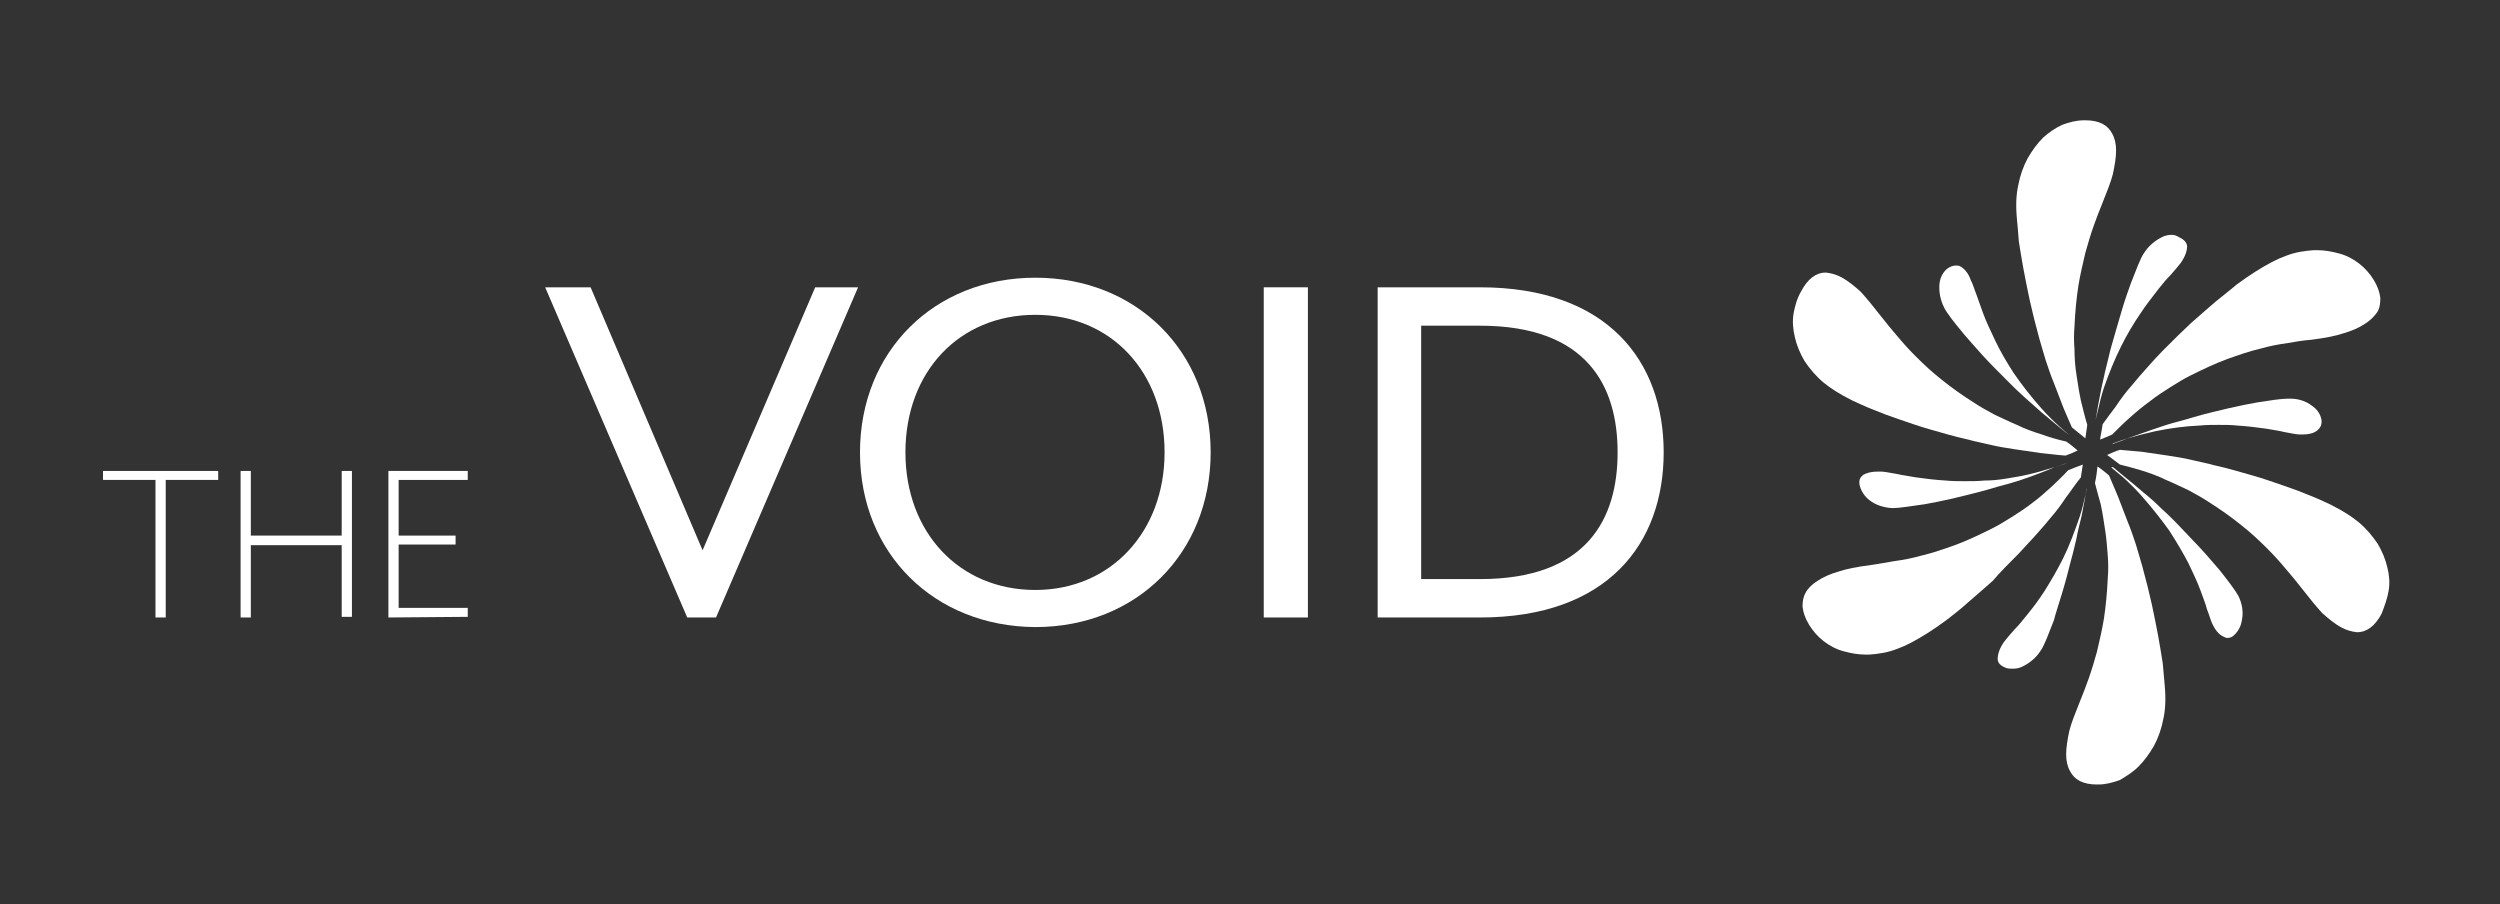 <?xml version="1.0" encoding="utf-8"?>
<!-- Generator: Adobe Illustrator 23.0.1, SVG Export Plug-In . SVG Version: 6.00 Build 0)  -->
<svg version="1.1" id="Layer_1" xmlns="http://www.w3.org/2000/svg" xmlns:xlink="http://www.w3.org/1999/xlink"  x="0px" y="0px"
	 viewBox="0 0 390.7 141.3" style="enable-background:new 0 0 390.7 141.3;" xml:space="preserve">
<rect x="0" y="0" width="390.7" height="141.3" fill="#333333" stroke="none"/>
<style type="text/css">
	.st0{fill:#FFFFFF;}
</style>
<g id="logo-text">
	<path class="st0" d="M25.9,75v21.5h-1.6V75h-8.2v-1.4h18V75H25.9z"/>
	<path class="st0" d="M53.4,96.5V85.2H39.2v11.3h-1.6V73.6h1.6v10.1h14.2V73.6H55v22.8h-1.6V96.5z"/>
	<path class="st0" d="M60.7,96.5V73.6h12.4V75H62.3v8.7h8.9v1.4h-8.9V95h10.8v1.4L60.7,96.5L60.7,96.5z"/>
	<path class="st0" d="M85.2,44.9h7.1L109.8,86l17.6-41.1h6.7l-22.2,51.6h-4.5L85.2,44.9z"/>
	<path class="st0" d="M134.4,70.7c0-15.8,11.6-27.3,27.4-27.3c15.7,0,27.4,11.4,27.4,27.3c0,15.8-11.6,27.3-27.4,27.3
		C146,97.9,134.4,86.5,134.4,70.7z M182,70.7c0-12.6-8.4-21.5-20.2-21.5c-11.9,0-20.3,8.9-20.3,21.5c0,12.5,8.4,21.5,20.3,21.5
		C173.6,92.2,182,83.1,182,70.7z"/>
	<path class="st0" d="M197.5,44.9h6.9v51.6h-6.9V44.9z"/>
	<path class="st0" d="M215.3,44.9h16c20,0,28.7,11.6,28.7,25.8s-8.7,25.8-28.7,25.8h-16V44.9z M231.3,90.5
		c16.8,0,21.5-9.5,21.5-19.8s-4.7-19.8-21.5-19.8h-9.2v39.6H231.3z"/>
</g>
<g id="logo-emblem">
	<path class="st0" d="M330.5,69.2c0.8-0.3,1.6-0.6,2.4-0.8c1.3-0.4,2.6-0.7,3.9-1c2.4-0.5,4.7-0.8,7-0.9c1-0.1,2-0.1,2.9-0.1
		c1,0,2,0,2.9,0.1c1.6,0.1,3.2,0.3,4.6,0.5c1,0.2,2,0.3,2.7,0.5c1.1,0.2,2,0.4,2.5,0.4c0.2,0,0.4,0,0.5,0c0.9,0,1.7-0.2,2.2-0.6
		s0.8-0.9,0.7-1.7c-0.2-1.1-0.9-1.8-1.5-2.2c-0.9-0.7-2.1-1.1-3.4-1.1c-0.1,0-0.2,0-0.3,0c-1.1,0-3,0.3-4.9,0.6
		c-1.2,0.2-2.6,0.5-4.4,0.9c-1.6,0.4-3.5,0.8-5.5,1.4c-1,0.3-2,0.6-3.2,0.9c-1.1,0.3-2.2,0.7-3.4,1.1c-1.1,0.4-2.3,0.8-3.7,1.3
		c-0.7,0.3-1.5,0.6-2.4,0.9C330.3,69.2,330.4,69.2,330.5,69.2z"/>
	<path class="st0" d="M339.4,36.7c-0.5,0-1.1,0.1-1.6,0.4c-1,0.5-2,1.3-2.7,2.4c-0.6,0.8-1.3,2.8-2.1,4.8c-0.4,1.1-0.9,2.5-1.4,4.2
		c-0.5,1.6-1,3.5-1.6,5.5c-0.3,1-0.5,2.1-0.8,3.2c-0.3,1.1-0.5,2.3-0.8,3.5c-0.2,1.2-0.5,2.4-0.7,3.8c-0.1,0.4-0.1,0.7-0.2,1.1
		c0.1-0.4,0.2-0.8,0.3-1.2c0.3-1.3,0.6-2.6,1-3.8c0.8-2.3,1.7-4.5,2.7-6.5c0.9-1.8,1.9-3.5,3-5.1c0.9-1.4,1.9-2.6,2.8-3.8
		c0.7-0.9,1.3-1.6,1.9-2.2c0.7-0.8,1.3-1.5,1.6-1.9c0.7-1,1-1.9,1-2.6c0-0.2-0.1-0.9-1.2-1.4C340.1,36.8,339.8,36.7,339.4,36.7z"/>
	<path class="st0" d="M315.5,86.5c0.7-0.8,1.5-1.6,2.4-2.6c0.8-0.9,1.7-1.9,2.5-2.9c0.9-1,1.7-2.1,2.5-3.3c0.7-0.9,1.4-2,2.3-3.1
		c0.1-0.7,0.2-1.3,0.3-2c-0.8,0.3-1.6,0.6-2.3,0.9c-0.8,0.9-1.7,1.7-2.4,2.4c-1.1,1-2.1,1.9-3.2,2.7c-1,0.8-2.1,1.5-3.2,2.2
		s-2.1,1.3-3.1,1.8c-2,1-3.9,1.9-5.8,2.6c-1.7,0.6-3.4,1.2-5.1,1.6c-1.4,0.4-2.9,0.7-4.4,0.9c-1.1,0.2-2.3,0.4-3.6,0.6
		c-2.3,0.3-3.8,0.6-5,1c-1.4,0.4-2.5,0.9-3.4,1.5c-0.8,0.5-1.5,1.2-1.8,1.8c-0.4,0.7-0.5,1.4-0.5,2.2c0.1,0.9,0.4,1.8,1,2.8
		s1.4,1.9,2.3,2.6s2,1.3,3.2,1.6c1.1,0.3,2.2,0.5,3.4,0.5c0.2,0,0.3,0,0.5,0c1.4-0.1,2.9-0.3,4.4-0.9c1.4-0.5,2.9-1.3,4.8-2.5
		c0.8-0.5,1.8-1.2,2.9-2c1-0.8,2.1-1.6,3.3-2.7c1.2-1,2.5-2.2,3.9-3.4C312.5,89.5,313.9,88.1,315.5,86.5z"/>
	<path class="st0" d="M322.2,92.9c0.5-1.6,1-3.5,1.5-5.5c0.3-1,0.5-2,0.8-3.2c0.2-1.1,0.5-2.3,0.8-3.5c0.2-1.2,0.5-2.4,0.7-3.8
		c0.1-0.3,0.1-0.7,0.2-1c-0.1,0.4-0.2,0.8-0.2,1.1c-0.3,1.3-0.6,2.6-1,3.8c-0.8,2.3-1.6,4.5-2.6,6.5c-0.9,1.8-1.9,3.5-2.9,5.1
		c-0.9,1.4-1.9,2.7-2.8,3.8c-0.7,0.9-1.3,1.6-1.9,2.2c-0.7,0.8-1.3,1.5-1.6,1.9c-0.7,1-1,1.9-1,2.7c0,0.4,0.2,0.9,1.1,1.3
		c0.4,0.2,0.8,0.2,1.3,0.2s1.1-0.1,1.6-0.4c1-0.5,2-1.3,2.7-2.4c0.6-0.8,1.3-2.8,2.1-4.8C321.2,96,321.7,94.6,322.2,92.9z"/>
	<path class="st0" d="M373.3,92.3c0.2-1.2,0.1-2.4-0.2-3.6c-0.3-1.3-0.8-2.5-1.5-3.7c-0.8-1.2-1.8-2.4-3-3.4
		c-1.1-0.9-2.5-1.8-4.5-2.8c-0.9-0.4-1.9-0.9-3.2-1.4c-1.2-0.5-2.5-1-4-1.5s-3.1-1.1-4.9-1.6s-3.7-1.1-6-1.6c-1-0.3-2.2-0.5-3.4-0.8
		c-1.2-0.3-2.5-0.5-3.8-0.7s-2.7-0.4-4.1-0.6c-1-0.1-2.1-0.2-3.4-0.3c-0.7,0.2-1.3,0.5-2,0.8c0.7,0.5,1.3,1,2,1.5
		c1.2,0.3,2.3,0.6,3.3,0.9c1.3,0.4,2.7,0.9,3.9,1.5c1.2,0.5,2.4,1.1,3.5,1.6c1.1,0.6,2.2,1.2,3.1,1.8c1.9,1.2,3.6,2.4,5.2,3.7
		c1.4,1.1,2.7,2.3,4,3.6c1.1,1.1,2,2.1,3,3.3c0.8,0.9,1.5,1.8,2.3,2.8c1.4,1.8,2.4,3,3.3,4c1,0.9,2,1.7,2.9,2.2s1.7,0.7,2.5,0.8h0.1
		c1.5,0,2.8-1,3.8-2.9C372.7,94.6,373.1,93.5,373.3,92.3z"/>
	<path class="st0" d="M334.2,119.8c0.9-0.9,1.7-2,2.4-3.2c0.7-1.3,1.2-2.7,1.5-4.3c0.3-1.4,0.4-3,0.2-5.2c-0.1-1-0.2-2.1-0.3-3.4
		c-0.2-1.2-0.4-2.6-0.7-4.2c-0.3-1.5-0.6-3.2-1-5s-0.9-3.8-1.5-6c-0.3-1-0.6-2.1-1-3.4c-0.4-1.2-0.8-2.4-1.3-3.6
		c-0.5-1.3-1-2.6-1.5-3.9c-0.4-1-0.9-2.1-1.4-3.3c-0.6-0.5-1.2-1-1.8-1.4c-0.1,0.9-0.2,1.7-0.4,2.6c0.3,1.1,0.6,2.3,0.9,3.3
		c0.3,1.4,0.5,2.8,0.7,4.1c0.2,1.3,0.3,2.6,0.4,3.9c0.1,1.2,0.1,2.5,0,3.6c-0.1,2.2-0.3,4.3-0.6,6.3c-0.3,1.8-0.7,3.5-1.1,5.2
		c-0.4,1.4-0.8,2.8-1.3,4.2c-0.4,1.1-0.8,2.2-1.3,3.4c-0.8,2-1.4,3.5-1.7,4.7c-0.3,1.4-0.5,2.6-0.5,3.7c0,1,0.2,1.9,0.6,2.6
		c0.7,1.4,2.1,2.1,4.2,2.1h0.2c1.2,0,2.3-0.3,3.4-0.7C332.3,121.3,333.3,120.7,334.2,119.8z"/>
	<path class="st0" d="M349.8,93.1c-0.5-0.9-1.8-2.6-3-4.1c-0.8-0.9-1.7-2-2.9-3.3c-1.1-1.2-2.5-2.6-3.9-4.1
		c-0.7-0.7-1.5-1.5-2.4-2.3c-0.8-0.8-1.7-1.6-2.7-2.4c-0.9-0.8-1.9-1.6-3-2.5c-0.5-0.4-1.1-0.9-1.7-1.4c-0.1,0-0.1,0-0.2,0v0.1
		c0.6,0.5,1.2,1,1.8,1.5c1,0.9,2,1.9,2.8,2.8c1.6,1.8,3.1,3.7,4.4,5.5c1.1,1.7,2.1,3.4,3,5.1c0.7,1.5,1.4,2.9,1.9,4.3
		c0.4,1.1,0.8,2.1,1,2.9c0.4,1,0.6,1.8,0.8,2.2c0.5,1.1,1.1,1.8,1.8,2.1c0.2,0.1,0.4,0.2,0.6,0.2c0.3,0,0.7-0.1,1-0.4
		c0.9-0.8,1.2-1.8,1.3-2.6C350.6,95.6,350.4,94.3,349.8,93.1z"/>
	<path class="st0" d="M280.3,49c-0.2,1.2-0.1,2.4,0.2,3.7c0.3,1.3,0.8,2.5,1.5,3.7c0.8,1.2,1.8,2.4,3,3.4c1.1,0.9,2.5,1.8,4.5,2.8
		c0.9,0.4,1.9,0.9,3.2,1.4c1.2,0.5,2.5,1,4,1.5s3.1,1.1,4.9,1.6s3.7,1.1,6,1.6c1,0.3,2.2,0.5,3.4,0.8c1.2,0.3,2.5,0.5,3.8,0.7
		s2.7,0.4,4.1,0.6c1.2,0.1,2.4,0.3,3.9,0.4c0.6-0.2,1.3-0.5,1.9-0.8c-0.6-0.5-1.2-1-1.8-1.4c-1.4-0.3-2.7-0.7-3.8-1.1
		c-1.3-0.4-2.7-0.9-3.9-1.5c-1.2-0.5-2.4-1.1-3.5-1.6c-1.1-0.6-2.2-1.2-3.1-1.8c-1.9-1.2-3.6-2.4-5.2-3.7c-1.4-1.1-2.7-2.3-4-3.6
		c-1.1-1.1-2-2.1-3-3.3c-0.8-0.9-1.5-1.8-2.3-2.8c-1.4-1.8-2.4-3-3.3-4c-1-0.9-2-1.7-2.9-2.2s-1.7-0.7-2.5-0.8h-0.1
		c-1.5,0-2.8,1-3.8,2.9C280.8,46.7,280.5,47.9,280.3,49z"/>
	<path class="st0" d="M346.3,47.1c-1.2,1-2.5,2.2-3.9,3.4c-1.4,1.3-2.8,2.7-4.4,4.3c-0.8,0.8-1.5,1.6-2.4,2.6
		c-0.8,0.9-1.7,1.9-2.5,2.9c-0.9,1-1.7,2.1-2.5,3.3c-0.6,0.8-1.3,1.7-2,2.7c-0.1,0.8-0.3,1.6-0.4,2.4c0.7-0.3,1.3-0.5,1.9-0.8
		c0.9-0.9,1.8-1.8,2.6-2.5c1.1-1,2.2-1.9,3.3-2.7c1-0.8,2.1-1.5,3.2-2.2s2.1-1.3,3.1-1.8c2-1,3.9-1.9,5.8-2.6
		c1.7-0.6,3.4-1.2,5.1-1.6c1.4-0.4,2.9-0.7,4.4-0.9c1.1-0.2,2.3-0.4,3.6-0.5c2.3-0.3,3.8-0.6,5-1c1.4-0.4,2.5-0.9,3.4-1.5
		c0.8-0.5,1.5-1.2,1.9-1.8s0.5-1.4,0.5-2.2c-0.1-0.9-0.4-1.8-1-2.8s-1.4-1.9-2.3-2.6c-0.9-0.7-2-1.3-3.2-1.6
		c-1.1-0.3-2.2-0.5-3.4-0.5c-0.2,0-0.3,0-0.5,0c-1.4,0.1-2.9,0.3-4.4,0.9c-1.4,0.5-2.9,1.3-4.8,2.5c-0.8,0.5-1.8,1.2-2.9,2
		C348.6,45.3,347.5,46.1,346.3,47.1z"/>
	<path class="st0" d="M306.3,41.6c-0.2-0.1-0.4-0.1-0.7-0.1c-0.4,0-0.9,0.2-1.3,0.5c-0.6,0.5-1.1,1.3-1.2,2.4
		c-0.1,1.1,0.1,2.4,0.7,3.6c0.4,0.9,1.7,2.5,3.1,4.2c0.8,0.9,1.8,2.1,3,3.4c1.1,1.2,2.4,2.5,4,4.1c0.7,0.7,1.5,1.5,2.4,2.3
		s1.8,1.6,2.7,2.4c1,0.8,2,1.7,3,2.5c0.4,0.3,0.9,0.7,1.4,1.1l0,0c-0.5-0.4-1-0.9-1.5-1.3c-1-0.9-2-1.9-2.8-2.8
		c-1.6-1.8-3.1-3.7-4.4-5.6c-1.1-1.7-2.1-3.4-2.9-5.1c-0.7-1.5-1.4-2.9-1.9-4.3c-0.4-1.1-0.7-2-1-2.8c-0.4-1-0.6-1.8-0.9-2.3
		C307.6,42.6,306.9,41.9,306.3,41.6z"/>
	<path class="st0" d="M315.5,37.7c0.2,1.2,0.4,2.6,0.7,4.2c0.3,1.5,0.6,3.2,1,5s0.9,3.8,1.5,6c0.3,1,0.6,2.1,1,3.4
		c0.4,1.2,0.8,2.4,1.3,3.6c0.5,1.3,1,2.6,1.5,3.9c0.4,0.9,0.8,1.9,1.3,3c0.7,0.6,1.4,1.1,2.1,1.7c0.1-0.7,0.2-1.4,0.3-2.1
		c-0.4-1.3-0.7-2.6-1-3.8c-0.3-1.4-0.5-2.8-0.7-4.1s-0.3-2.6-0.3-3.9c-0.1-1.2-0.1-2.5,0-3.6c0.1-2.2,0.3-4.3,0.6-6.3
		c0.3-1.8,0.7-3.5,1.1-5.2c0.4-1.4,0.8-2.8,1.3-4.2c0.4-1.1,0.8-2.2,1.3-3.4c0.8-2,1.4-3.5,1.7-4.7c0.3-1.4,0.5-2.6,0.5-3.7
		c0-1-0.2-1.9-0.6-2.6c-0.7-1.4-2.1-2.1-4.2-2.1h-0.2c-1.2,0-2.3,0.3-3.4,0.7c-1.1,0.5-2.1,1.2-3,2c-0.9,0.9-1.7,2-2.4,3.2
		c-0.7,1.3-1.2,2.7-1.5,4.3c-0.3,1.4-0.4,3-0.2,5.2C315.3,35.2,315.4,36.3,315.5,37.7z"/>
	<path class="st0" d="M321.1,73c-1.3,0.4-2.6,0.8-3.9,1.1c-1.2,0.3-2.5,0.5-3.7,0.7s-2.3,0.3-3.4,0.3c-1,0.1-2,0.1-3,0.1s-2,0-3-0.1
		c-1.7-0.1-3.3-0.3-4.7-0.5c-1-0.2-2-0.3-2.8-0.5c-1.2-0.2-2.1-0.4-2.6-0.4c-0.2,0-0.4,0-0.6,0c-0.9,0-1.7,0.2-2.2,0.5
		c-0.5,0.4-0.7,0.8-0.6,1.5c0.2,1,0.8,1.9,1.6,2.5c0.9,0.7,2.1,1.1,3.4,1.2c0.1,0,0.2,0,0.3,0c1,0,2.7-0.3,4.9-0.6
		c1.2-0.2,2.6-0.5,4.4-0.9c1.6-0.4,3.4-0.8,5.5-1.4c1-0.3,2-0.6,3.2-0.9c1.1-0.3,2.3-0.7,3.4-1.1C318.6,74,319.8,73.6,321.1,73
		c0.7-0.2,1.3-0.4,2.1-0.7C322.5,72.6,321.8,72.8,321.1,73z"/>
</g>
</svg>

